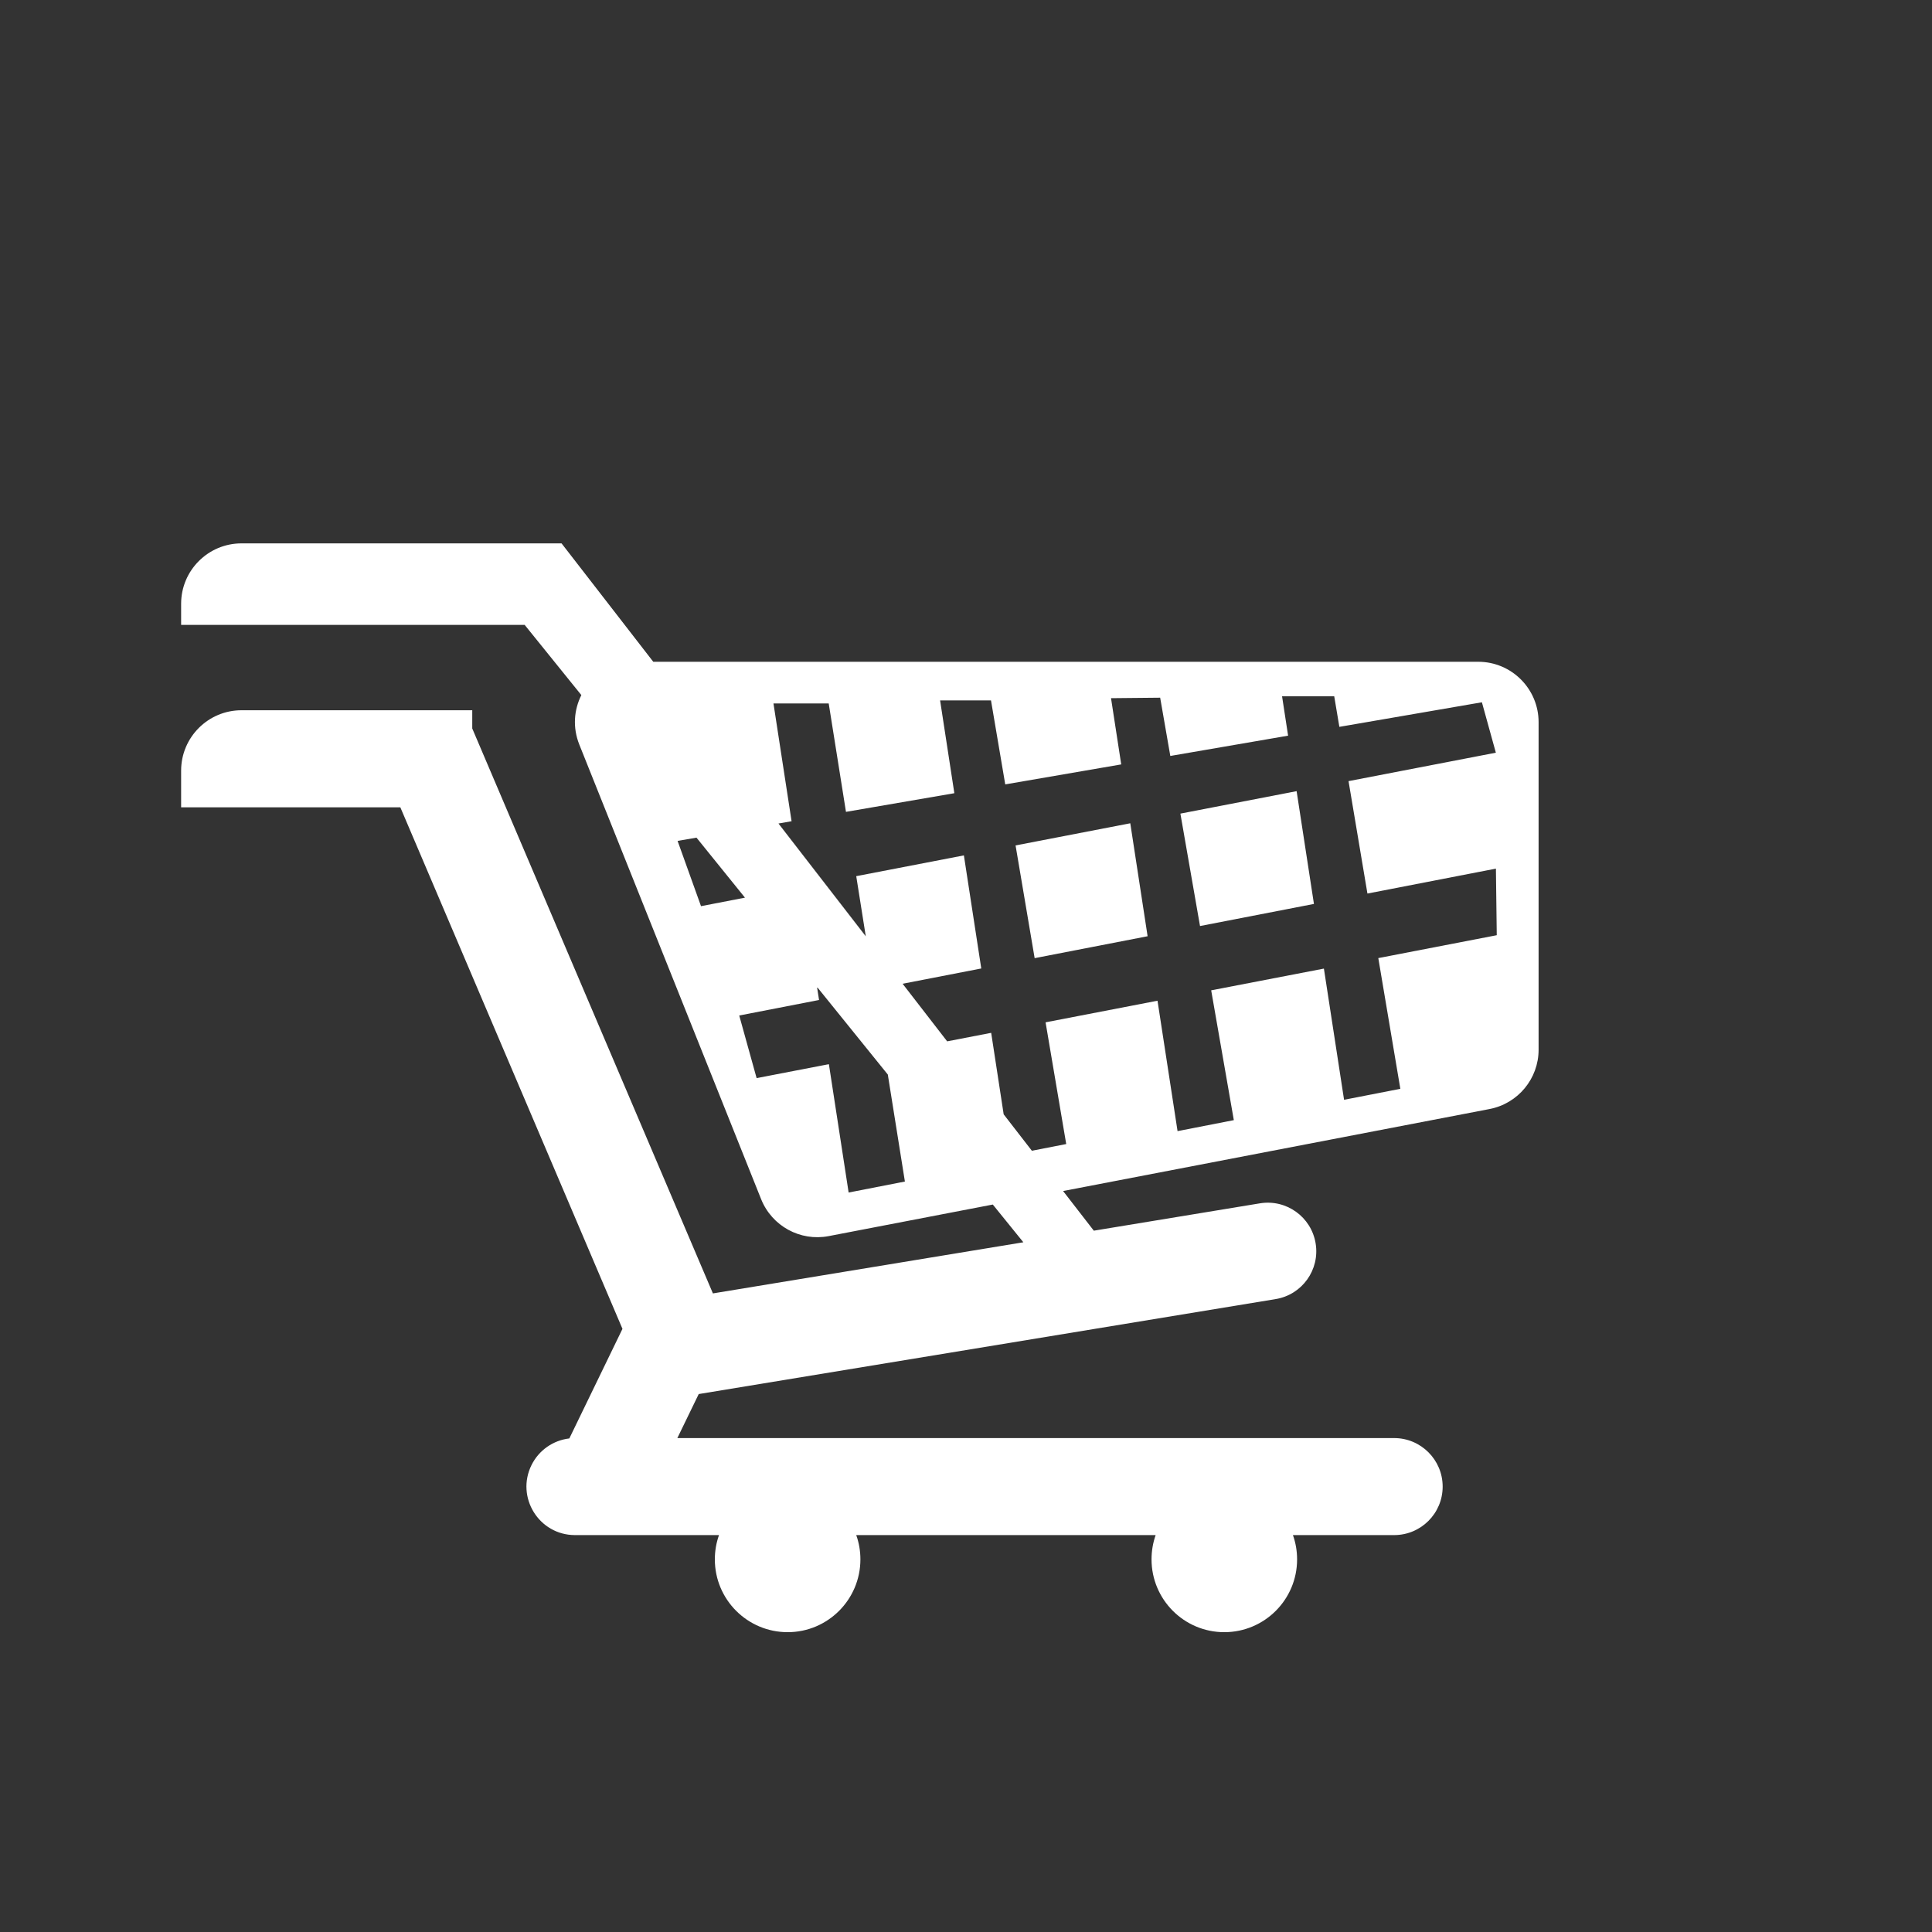 <svg width="32" height="32" viewBox="0 0 32 32" fill="none" xmlns="http://www.w3.org/2000/svg">
<rect x="0" y="0" width="32" height="32" fill="#333333" stroke="none"/>
<path fill-rule="evenodd" clip-rule="evenodd" d="M4 9C3.448 9 3 9.448 3 10V10.35H8.69L9.629 11.513C9.507 11.756 9.482 12.049 9.595 12.332L12.607 19.863C12.786 20.308 13.254 20.564 13.725 20.474L16.444 19.951L16.95 20.576L11.808 21.423L7.822 12.066V11.764H7.693L7.693 11.764L7.693 11.764H4C3.448 11.764 3 12.212 3 12.764V13.372H6.631L10.31 22.01L9.43 23.825C9.163 23.856 8.927 24.019 8.805 24.263C8.538 24.798 8.927 25.426 9.524 25.426H11.909C11.864 25.552 11.84 25.687 11.84 25.828C11.84 26.494 12.38 27.034 13.046 27.034C13.711 27.034 14.251 26.494 14.251 25.828C14.251 25.687 14.227 25.552 14.182 25.426H19.141C19.097 25.552 19.073 25.687 19.073 25.828C19.073 26.494 19.613 27.034 20.278 27.034C20.944 27.034 21.484 26.494 21.484 25.828C21.484 25.687 21.46 25.552 21.415 25.426H23.091C23.535 25.426 23.895 25.067 23.895 24.623C23.895 24.179 23.535 23.819 23.091 23.819H11.219L11.573 23.09L21.129 21.517C21.567 21.445 21.863 21.032 21.791 20.594C21.719 20.156 21.306 19.859 20.868 19.931L18.117 20.384L17.608 19.727L24.672 18.369C25.143 18.278 25.484 17.866 25.484 17.387V11.961C25.484 11.409 25.036 10.961 24.484 10.961H10.82L9.301 9L9.301 9H4ZM11.536 13.874L11.223 13.928L11.611 15.009L12.339 14.868L11.536 13.874ZM13.532 16.346L13.566 16.563L12.244 16.82L12.532 17.857L13.729 17.626L14.056 19.752L14.988 19.57L14.705 17.798L13.532 16.346ZM16.624 18.457L16.417 17.107L15.688 17.248L14.95 16.294L16.253 16.041L15.965 14.168L14.182 14.512L14.34 15.508L12.894 13.64L13.111 13.602L12.811 11.651H13.726L14.012 13.447L15.807 13.138L15.571 11.601H16.414L16.65 12.992L18.571 12.661L18.402 11.564L19.216 11.556L19.384 12.521L21.335 12.185L21.235 11.533H22.099L22.184 12.039L24.545 11.632L24.776 12.467L22.336 12.938L22.649 14.8L24.777 14.387L24.791 15.49L22.829 15.869L23.194 18.034L22.262 18.216L21.928 16.043L20.061 16.403L20.436 18.553L19.504 18.735L19.172 16.575L17.318 16.933L17.66 18.949L17.091 19.06L16.624 18.457ZM19.008 15.507L17.137 15.87L16.821 14.003L18.721 13.636L19.008 15.507ZM21.763 14.972L19.876 15.338L19.551 13.476L21.476 13.104L21.763 14.972Z" fill="white"/>
</svg>
